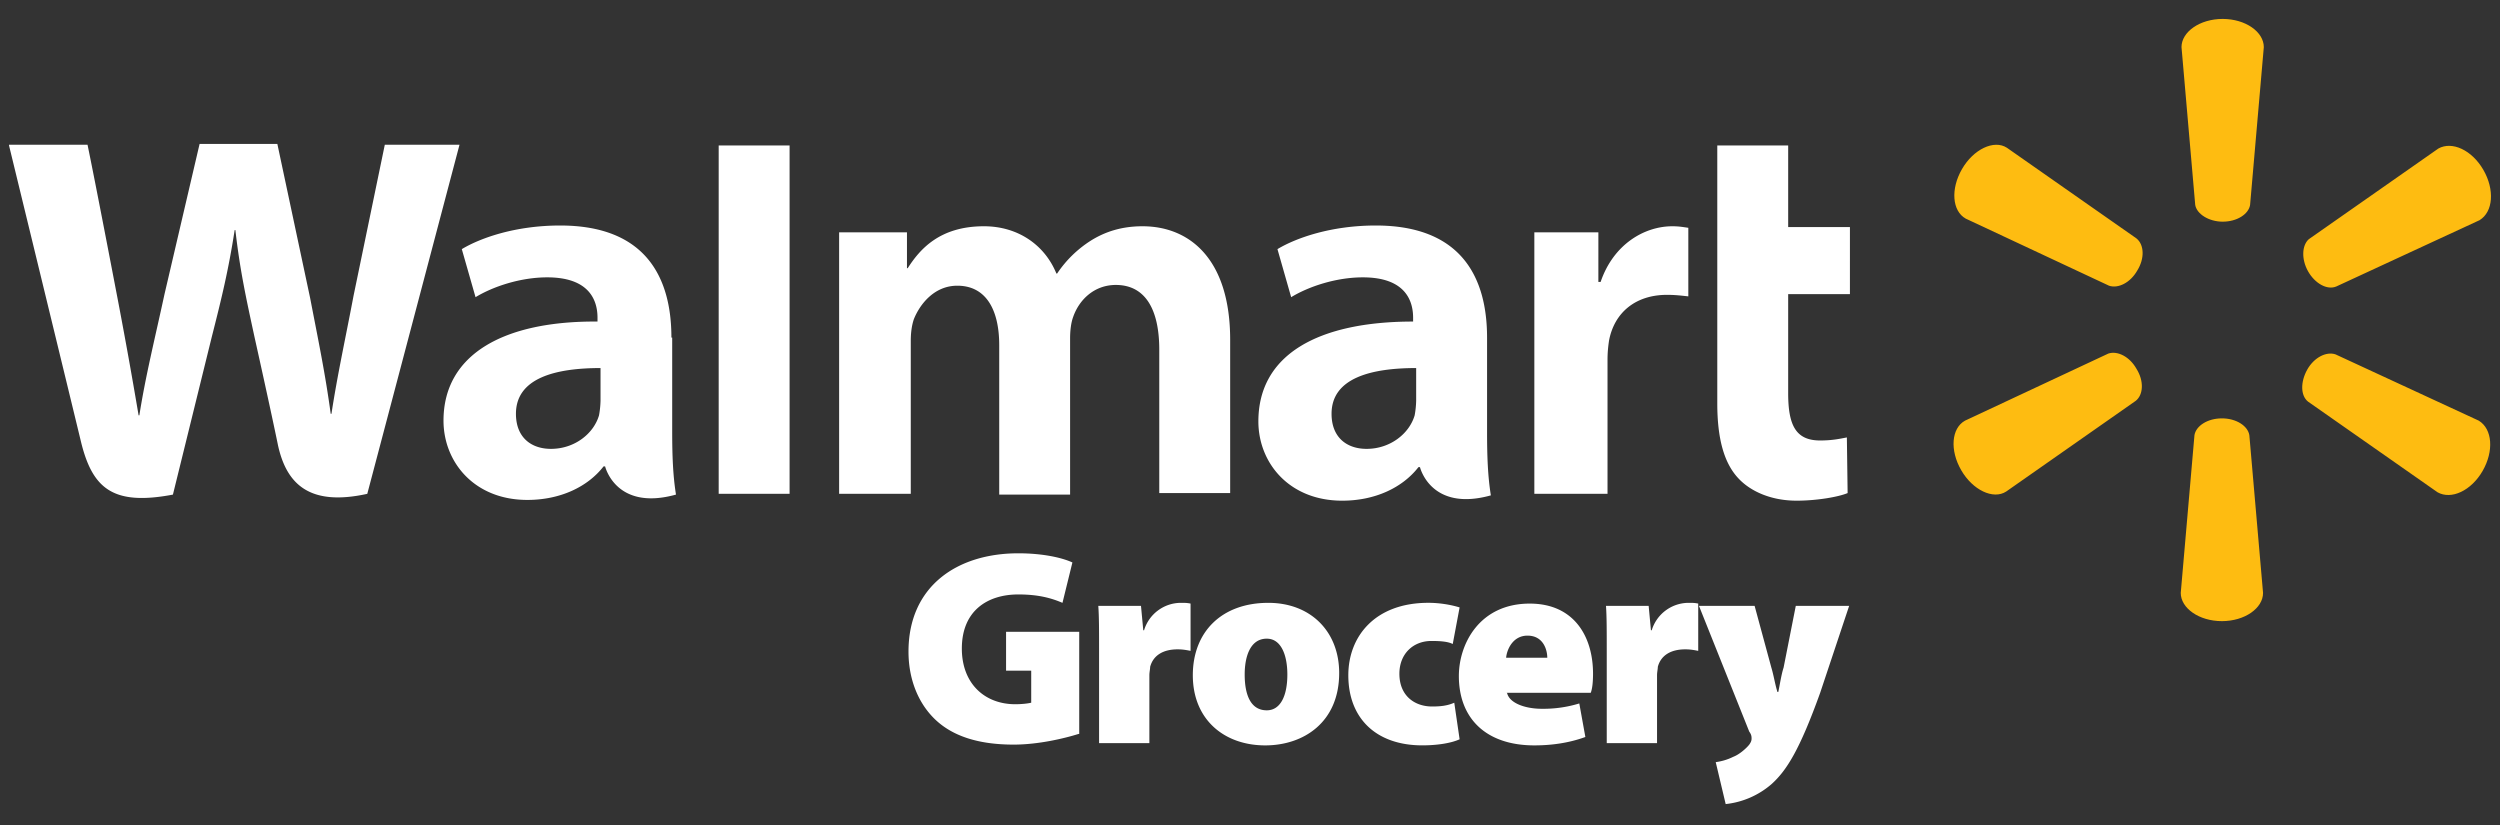 <svg xmlns="http://www.w3.org/2000/svg" width="103" height="34" viewBox="0 0 103 34">
    <rect x="0" y="0" width="103" height="34" fill="#333333" stroke="none"/>
    <g fill="none" fill-rule="evenodd">
        <path fill="#FFF" d="M58.346 16.514a3.9 3.9 0 0 1-.062.597c-.22.754-1.006 1.382-1.98 1.382-.816 0-1.444-.47-1.444-1.445 0-1.476 1.632-1.884 3.486-1.884v1.35zm2.921-2.606c0-2.45-1.037-4.617-4.586-4.617-1.82 0-3.266.502-4.05.973l.565 1.98c.721-.44 1.852-.817 2.952-.817 1.79 0 2.072 1.004 2.072 1.664v.157c-3.895 0-6.375 1.35-6.375 4.114 0 1.696 1.256 3.266 3.454 3.266 1.351 0 2.482-.533 3.141-1.382h.063s.44 1.853 2.92 1.163c-.125-.786-.156-1.602-.156-2.607v-3.894zM.372 5.994s2.543 10.458 2.952 12.154c.47 1.978 1.319 2.7 3.8 2.23l1.602-6.501c.408-1.602.69-2.764.942-4.397h.03c.19 1.664.44 2.795.786 4.397 0 0 .659 2.952.974 4.49.346 1.54 1.256 2.513 3.674 1.979l3.8-14.384h-3.078l-1.287 6.219c-.345 1.82-.66 3.234-.911 4.868h-.031c-.22-1.634-.503-2.984-.848-4.774l-1.35-6.344H8.223l-1.445 6.187c-.408 1.884-.785 3.392-1.036 4.993H5.71a221.703 221.703 0 0 0-.943-5.213S3.92 7.47 3.606 5.962H.372v.032zM24.742 16.514a3.9 3.9 0 0 1-.062.597c-.22.754-1.005 1.382-1.98 1.382-.815 0-1.443-.47-1.443-1.445 0-1.476 1.632-1.884 3.485-1.884v1.35zm2.92-2.606c0-2.45-1.035-4.617-4.584-4.617-1.821 0-3.267.502-4.052.973l.566 1.98c.722-.44 1.853-.817 2.952-.817 1.79 0 2.073 1.004 2.073 1.664v.157c-3.863-.03-6.345 1.35-6.345 4.083 0 1.696 1.257 3.266 3.455 3.266 1.35 0 2.482-.534 3.14-1.382h.063s.44 1.853 2.92 1.162c-.125-.785-.156-1.602-.156-2.607v-3.862h-.031zM32.531 17.3V5.992H29.61v14.352h2.921zM70.752 5.994v10.615c0 1.476.282 2.48.879 3.109.503.534 1.35.91 2.387.91.848 0 1.727-.156 2.104-.313l-.031-2.293c-.315.063-.628.126-1.1.126-1.005 0-1.318-.628-1.318-1.947v-4.083h2.544V9.354h-2.544v-3.36h-2.921zM63.215 9.542v10.803h3.015v-5.527c0-.314.03-.566.062-.785.22-1.162 1.1-1.885 2.387-1.885.346 0 .597.032.88.063V9.385c-.22-.03-.377-.063-.66-.063-1.13 0-2.418.722-2.953 2.293h-.093V9.573h-2.638v-.03zM34.572 9.542v10.803h2.952v-6.312c0-.283.031-.597.126-.88.251-.628.848-1.382 1.79-1.382 1.194 0 1.728 1.005 1.728 2.45v6.156h2.92v-6.439c0-.282.032-.627.126-.879.251-.722.879-1.319 1.758-1.319 1.194 0 1.79.974 1.79 2.67v5.904h2.921v-6.313c0-3.36-1.696-4.679-3.611-4.679-.849 0-1.539.22-2.136.596a4.695 4.695 0 0 0-1.382 1.351h-.031c-.472-1.162-1.57-1.947-2.984-1.947-1.821 0-2.638.942-3.141 1.727h-.031V9.573h-2.795v-.03z"/>
        <path fill="#FEBC11" d="M92.673 17.928c-.062-.377-.534-.691-1.131-.691s-1.067.314-1.13.69l-.565 6.502c0 .628.754 1.162 1.695 1.162.943 0 1.696-.534 1.696-1.162l-.565-6.501zM87.993 16.514c.314-.25.346-.816.03-1.319-.281-.502-.784-.754-1.16-.628l-5.904 2.764c-.566.314-.63 1.225-.157 2.041.47.817 1.319 1.225 1.852.88l5.339-3.738zM96.221 14.599c-.377-.125-.879.125-1.162.628-.282.502-.282 1.068.031 1.319l5.34 3.738c.564.314 1.381-.063 1.853-.88.47-.817.408-1.727-.158-2.073l-5.904-2.732zM92.704 8.443c-.062.377-.533.69-1.131.69-.564 0-1.067-.313-1.13-.69l-.565-6.501c0-.628.754-1.162 1.695-1.162.943 0 1.696.534 1.696 1.162l-.565 6.5zM96.253 11.804c-.377.157-.88-.126-1.162-.628-.282-.503-.251-1.068.03-1.32l5.34-3.737c.565-.314 1.383.063 1.854.88.47.816.408 1.727-.158 2.073l-5.904 2.732zM88.024 9.825c.314.251.346.816.032 1.32-.283.501-.785.753-1.162.627L80.99 9.008c-.566-.314-.628-1.225-.157-2.04.47-.818 1.32-1.226 1.852-.88l5.34 3.737z"/>
        <path fill="#FFF" d="M44.433 30.239c-.597.188-1.664.439-2.669.439-1.508 0-2.544-.377-3.235-1.036-.722-.691-1.099-1.696-1.099-2.795 0-2.701 2.01-4.051 4.523-4.051 1.036 0 1.821.188 2.23.377l-.409 1.664c-.44-.188-.974-.346-1.82-.346-1.258 0-2.326.66-2.326 2.23 0 1.445.943 2.293 2.2 2.293.281 0 .533-.031.658-.063v-1.32H41.45v-1.6h3.014v4.208h-.03zM45.282 26.847c0-.88 0-1.444-.032-1.884h1.759l.094 1.005h.032a1.59 1.59 0 0 1 1.507-1.131c.189 0 .25 0 .409.03v1.949c-.158-.031-.315-.063-.535-.063-.596 0-1.005.25-1.13.722 0 .095-.032.22-.032.346v2.795h-2.072v-3.77zM52.191 29.265c.564 0 .848-.597.848-1.476 0-.785-.25-1.476-.848-1.476-.69 0-.91.754-.91 1.476 0 .848.25 1.476.91 1.476m-.063 1.445c-1.696 0-2.984-1.068-2.984-2.89 0-1.79 1.193-2.983 3.11-2.983 1.758 0 2.92 1.193 2.92 2.89 0 2.04-1.476 2.983-3.046 2.983M60.136 30.459c-.346.157-.91.25-1.539.25-1.884 0-3.046-1.098-3.046-2.888 0-1.602 1.1-2.985 3.297-2.985.408 0 .88.064 1.288.19l-.283 1.507c-.188-.095-.47-.125-.879-.125-.754 0-1.319.532-1.319 1.35 0 .91.628 1.35 1.35 1.35.346 0 .628-.031.911-.156l.22 1.506z"/>
        <path fill="#FFF" d="M63.748 27.098c0-.314-.157-.91-.816-.91-.597 0-.848.564-.88.91h1.696zm-1.664 1.413c.062.44.722.691 1.444.691a5.04 5.04 0 0 0 1.539-.22l.25 1.382c-.69.252-1.412.346-2.102.346-1.98 0-3.11-1.1-3.11-2.858 0-1.319.848-2.984 2.92-2.984 1.823 0 2.608 1.351 2.608 2.89 0 .345-.031.628-.095.785h-3.454v-.032zM66.198 26.847c0-.88 0-1.444-.031-1.884h1.758l.094 1.005h.032a1.592 1.592 0 0 1 1.507-1.131c.189 0 .251 0 .409.03v1.949c-.158-.031-.315-.063-.535-.063-.596 0-1.005.25-1.13.722 0 .095-.032.22-.032.346v2.795h-2.072v-3.77zM72.29 24.962l.69 2.544c.096.314.159.722.252 1.005h.033c.062-.283.125-.722.219-1.005l.502-2.544h2.199l-1.194 3.581c-.847 2.355-1.382 3.203-2.01 3.768a3.448 3.448 0 0 1-1.883.817l-.41-1.728c.22-.03.472-.094.723-.22.25-.094.534-.345.659-.502.064-.094.095-.157.095-.25 0-.064 0-.158-.095-.284l-2.072-5.182h2.293z"/>
    </g>
</svg>
